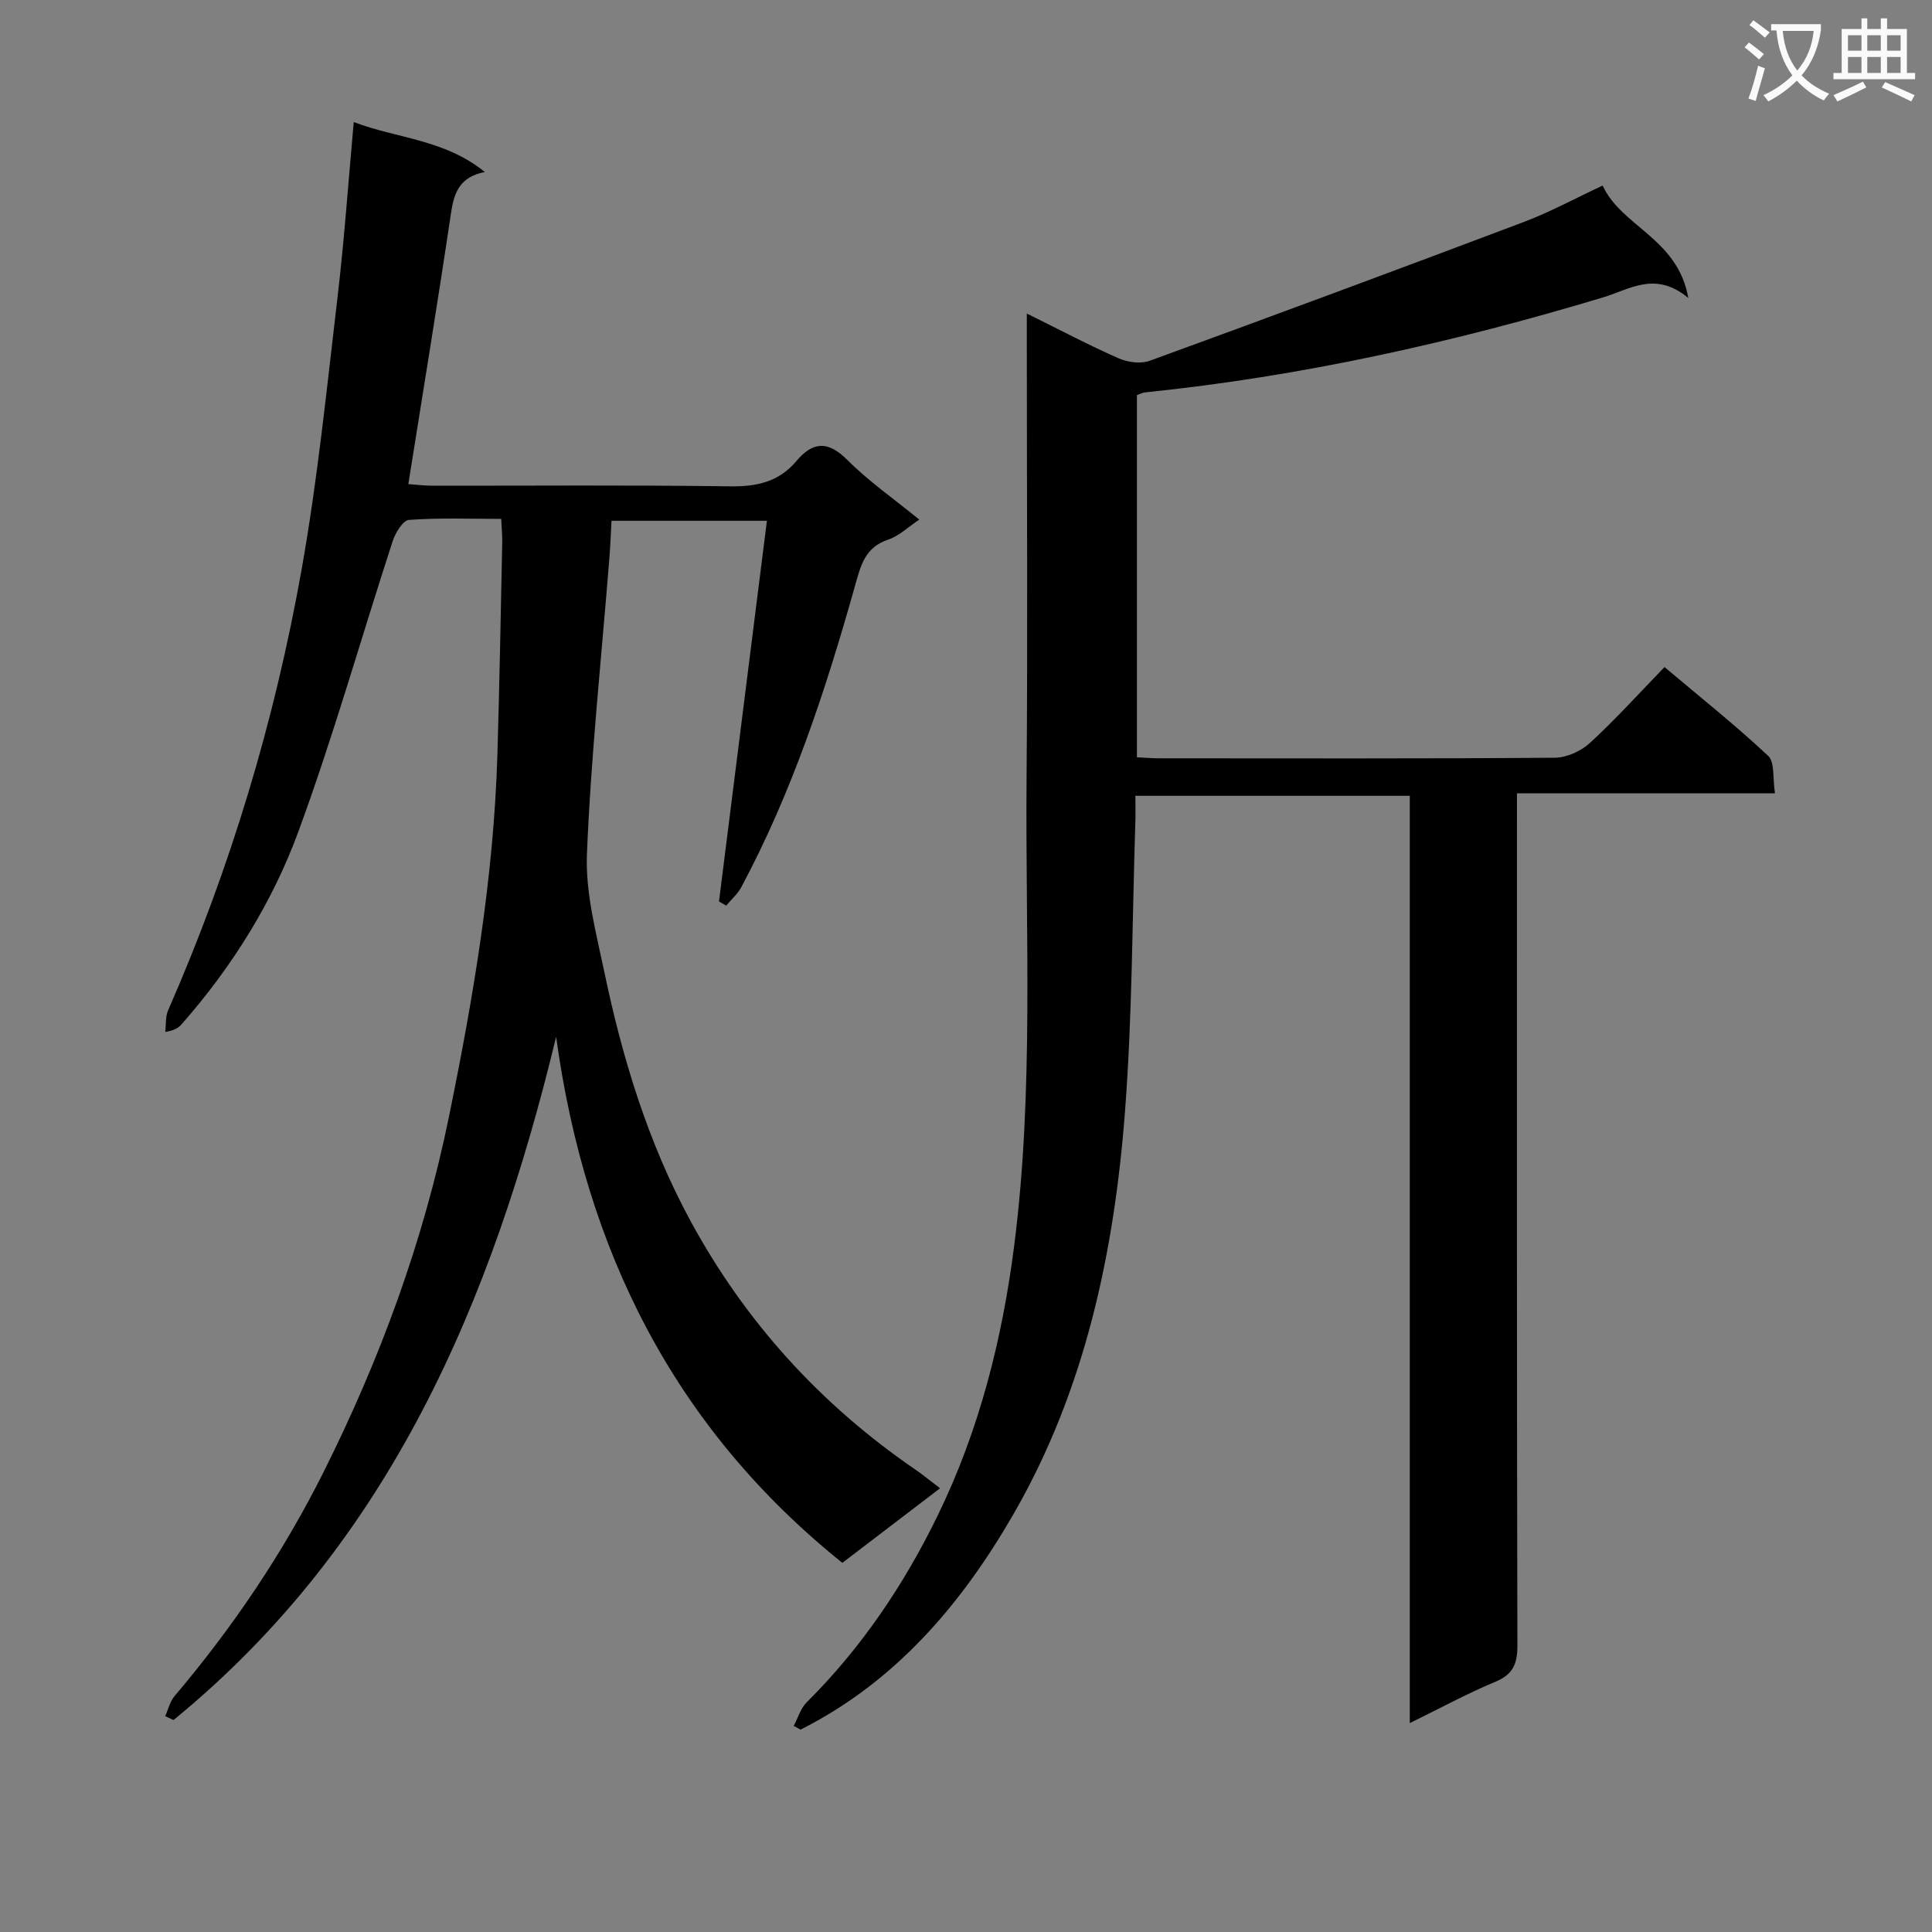 <svg enable-background="new 0 0 400 400" viewBox="0 0 400 400" xmlns="http://www.w3.org/2000/svg"><rect x="0" y="0" width="400" height="400" fill="#808080" stroke="none"/><path d="m362.1 8.8c1.1.8 2.1 1.6 3.1 2.4l-1 1.1c-1.3-1.1-2.3-2-3-2.5zm1.9 4.8c.5.2.9.4 1.4.5-.6 2.3-1.3 4.5-1.9 6.8l-1.5-.5c.8-2.1 1.4-4.3 2-6.8zm-1-9.4c1.3.9 2.4 1.8 3.4 2.5l-1 1.1c-1.4-1.2-2.4-2.1-3.2-2.6zm3.7 2.2v-1.4h10.3v1.2c-.5 3.6-1.8 6.8-4 9.4 1.5 1.6 3.4 2.8 5.7 3.8-.3.4-.7.8-1.1 1.4-2.3-1.1-4.1-2.5-5.6-4.1-1.6 1.6-3.6 3.1-5.9 4.3-.3-.5-.7-.9-1-1.3 2.4-1.1 4.4-2.5 6-4.1-1.9-2.5-3-5.6-3.3-9.3h-1.1zm8.8 0h-6.4c.3 3.3 1.3 6 3 8.2 2-2.3 3.1-5.1 3.4-8.2z" fill="#fafafb"/><path d="m385.3 3.8h1.3v2.2h2.8v-2.2h1.3v2.2h4.1v9.1h1.7v1.3h-16.9v-1.3h1.7v-9.1h4.1v-2.2zm.4 13.1.7 1.2c-1.8.9-3.8 1.9-6 2.9-.2-.4-.5-.8-.8-1.3 2.3-1 4.3-1.9 6.1-2.8zm-3.1-6.4h2.8v-3.2h-2.8zm0 4.6h2.8v-3.3h-2.8zm4-4.6h2.8v-3.2h-2.8zm0 4.6h2.8v-3.3h-2.8zm3.7 1.9c2.1.9 4.1 1.8 6.1 2.7l-.7 1.3c-2.2-1.1-4.2-2-6.1-2.9zm3.2-9.7h-2.8v3.2h2.8zm-2.8 7.8h2.8v-3.3h-2.8z" fill="#fafafb"/><g fill="#010000"><path d="m212.59 64.91c6.83 3.38 12.83 6.55 19.02 9.28 1.88.83 4.57 1.18 6.44.5 25.87-9.43 51.7-19.01 77.46-28.74 5.43-2.05 10.57-4.86 16.3-7.53 3.9 8.52 15.59 10.93 17.73 23.27-6.81-5.66-12.09-1.79-17.57-.14-31.06 9.36-62.6 16.39-94.92 19.69-.47.05-.92.3-1.66.56v74.99c1.6.08 3.05.2 4.5.21 27.33.01 54.66.09 81.99-.12 2.46-.02 5.42-1.34 7.26-3.03 5.27-4.83 10.07-10.16 15.48-15.74 7.45 6.28 14.71 12.06 21.46 18.38 1.39 1.31.91 4.62 1.41 7.76-18.01 0-35.39 0-53.42 0v6.46c0 56.66-.04 113.32.09 169.98.01 3.87-.95 6.01-4.62 7.53-5.76 2.4-11.27 5.4-17.66 8.53 0-64.51 0-128.07 0-191.99-19.07 0-37.64 0-56.81 0 0 1.96.05 3.73-.01 5.51-.65 19.95-.62 39.96-2.14 59.84-2.23 29.18-8.26 57.63-23.06 83.32-10.73 18.63-24.42 34.75-44.11 44.67-.47-.26-.95-.51-1.42-.77.88-1.65 1.43-3.64 2.7-4.9 11.35-11.28 20.15-24.38 27.11-38.66 8.59-17.62 13.34-36.39 15.83-55.81 4.12-32.18 2.3-64.51 2.57-96.78.25-29.83.05-59.66.05-89.49 0-1.96 0-3.92 0-6.78z"/><path d="m194.63 308.13c-7.05 5.38-13.52 10.32-20.23 15.44-35.01-28.1-53.23-65.02-59.26-108.91-13.23 54.74-34.39 104.79-79.22 141.46-.57-.27-1.15-.54-1.72-.81.63-1.39.98-3.01 1.92-4.13 12.1-14.28 22.48-29.64 30.88-46.43 11.73-23.45 20.68-47.8 25.94-73.5 5.07-24.76 9.28-49.63 10.04-74.96.44-14.64.69-29.28 1-43.92.03-1.46-.12-2.93-.21-4.94-6.52 0-12.83-.25-19.09.21-1.26.09-2.83 2.69-3.39 4.42-6.52 20.01-12.24 40.31-19.49 60.05-5.39 14.69-13.74 28.05-24.17 39.92-.63.72-1.41 1.3-3.41 1.62.18-1.49 0-3.14.58-4.46 12.86-29.32 22.04-59.8 27.64-91.25 3.31-18.62 5.21-37.5 7.43-56.3 1.4-11.86 2.23-23.8 3.37-36.36 9.02 3.41 18.82 3.57 27.13 10.33-5.2 1.02-6.37 4.28-6.99 8.48-2.75 18.53-5.8 37.01-8.84 56.14 1.61.11 3.34.33 5.06.33 20.5.02 41-.16 61.49.13 5.54.08 10.14-.89 13.77-5.21 3.41-4.05 6.52-4.3 10.55-.27 4.45 4.44 9.68 8.09 14.92 12.37-2.31 1.53-4.18 3.39-6.42 4.13-4.87 1.61-5.72 5.42-6.92 9.69-6.03 21.43-12.96 42.56-23.52 62.29-.76 1.42-2.07 2.54-3.12 3.81-.5-.29-.99-.57-1.49-.86 3.29-26.12 6.58-52.24 9.92-78.82-10.81 0-21.19 0-32.17 0-.15 2.59-.24 5.2-.45 7.8-1.62 20.37-3.8 40.72-4.64 61.13-.34 8.1 1.91 16.4 3.6 24.48 3.74 17.92 9.06 35.37 17.84 51.55 11.31 20.84 26.83 37.93 46.38 51.36 1.63 1.11 3.16 2.37 5.29 3.99z"/></g></svg>